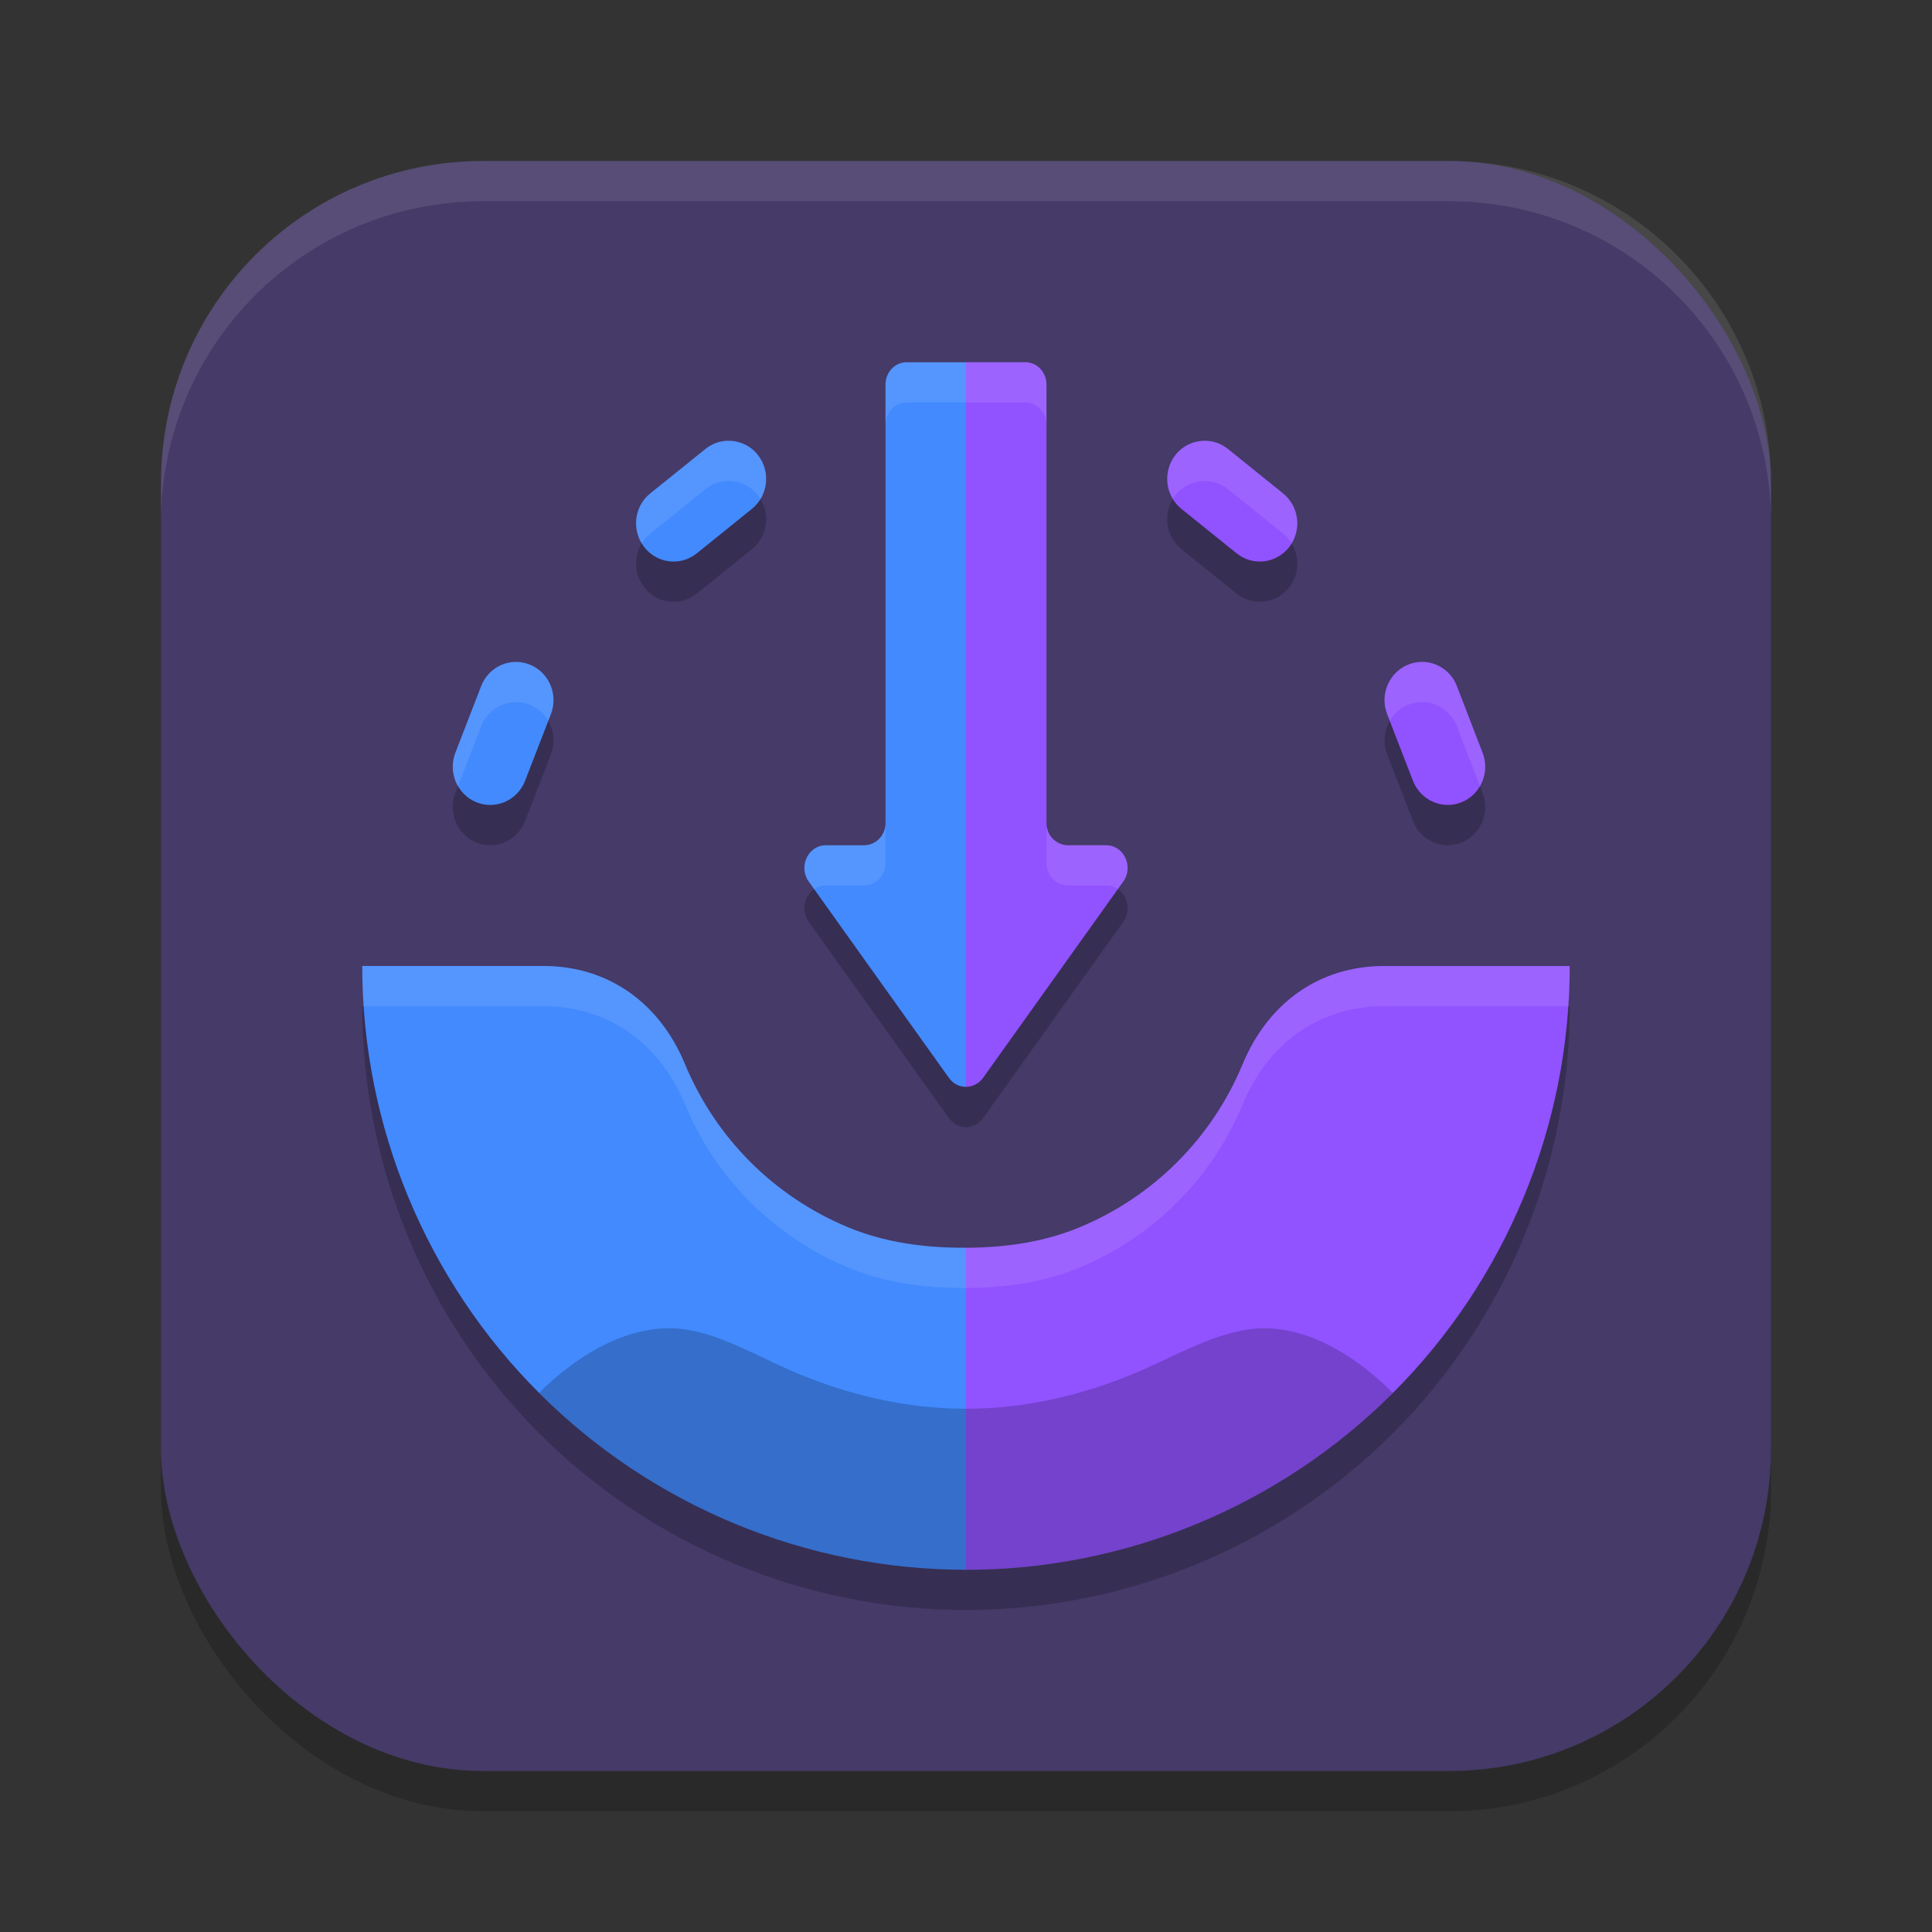 <svg width="48" height="48" version="1.1" xmlns="http://www.w3.org/2000/svg">
 <rect width="100%" height="100%" fill="#333333" stroke="none"/>
 <rect x="4" y="5" width="40" height="40" ry="8" style="opacity:.2"/>
 <rect x="4" y="4" width="40" height="40" ry="8" style="fill:#453a68"/>
 <path d="m22.525 10c-0.293 0-0.525 0.249-0.525 0.557v10.895c0 0.308-0.244 0.549-0.537 0.549h-0.947c-0.432 0-0.683 0.52-0.432 0.889l3.484 4.879c0.106 0.156 0.269 0.234 0.432 0.234 0.163 1.1e-5 0.326-0.079 0.432-0.234l3.484-4.879c0.251-0.369 5.17e-4 -0.889-0.432-0.889h-0.947c-0.293 0-0.537-0.241-0.537-0.549v-10.895c0-0.308-0.232-0.557-0.525-0.557h-1.475zm-4.402 1.951c-0.209-0.005-0.419 0.061-0.596 0.203l-1.371 1.104c-0.404 0.325-0.471 0.92-0.152 1.332 0.318 0.412 0.903 0.483 1.307 0.158l1.369-1.104c0.403-0.325 0.473-0.922 0.154-1.334-0.179-0.232-0.443-0.353-0.711-0.359zm11.787 0c-0.268 6e-3 -0.532 0.128-0.711 0.359-0.318 0.412-0.249 1.009 0.154 1.334l1.371 1.104c0.403 0.325 0.988 0.253 1.307-0.158 0.318-0.412 0.249-1.007-0.154-1.332l-1.369-1.104c-0.177-0.142-0.389-0.208-0.598-0.203zm-17.111 5.494c-0.363 0.009-0.702 0.234-0.844 0.6l-0.641 1.656c-0.189 0.488 0.047 1.04 0.525 1.232 0.478 0.192 1.018-0.047 1.207-0.535l0.641-1.656c0.189-0.488-0.047-1.038-0.525-1.23-0.12-0.048-0.242-0.069-0.363-0.066zm22.553 0c-0.121-3e-3 -0.244 0.018-0.363 0.066-0.478 0.192-0.714 0.743-0.525 1.23l0.641 1.656c0.189 0.488 0.729 0.728 1.207 0.535 0.478-0.192 0.712-0.745 0.523-1.232l-0.639-1.656c-0.141-0.366-0.481-0.591-0.844-0.6zm-26.352 7.555c0 1.97 0.389 3.92 1.143 5.74 0.754 1.82 1.857 3.474 3.25 4.867 1.393 1.393 3.047 2.496 4.867 3.25 1.82 0.754 3.77 1.143 5.74 1.143s3.92-0.389 5.74-1.143c1.82-0.754 3.474-1.857 4.867-3.25 1.393-1.393 2.496-3.047 3.25-4.867 0.754-1.82 1.143-3.77 1.143-5.74h-4.609c-1.627 0-2.893 0.933-3.516 2.436-0.377 0.91-0.929 1.737-1.625 2.434-0.696 0.696-1.524 1.248-2.434 1.625-0.893 0.37-1.85 0.501-2.816 0.506-0.018 8.9e-5 -0.036 0-0.055 0-0.985 0-1.959-0.129-2.869-0.506-0.91-0.377-1.737-0.929-2.434-1.625-0.696-0.697-1.248-1.524-1.625-2.434-0.622-1.503-1.891-2.436-3.518-2.436z" style="opacity:.2"/>
 <path d="m24 9v18.002c0.163 1.1e-5 0.326-0.079 0.432-0.234l3.484-4.879c0.251-0.369 5.17e-4 -0.889-0.432-0.889h-0.947c-0.293 0-0.537-0.241-0.537-0.549v-10.895c0-0.308-0.232-0.557-0.525-0.557h-1.475zm5.91 1.951c-0.268 0.006-0.532 0.128-0.711 0.359-0.318 0.412-0.249 1.009 0.154 1.334l1.371 1.104c0.403 0.325 0.988 0.253 1.307-0.158 0.318-0.412 0.249-1.007-0.154-1.332l-1.369-1.104c-0.177-0.142-0.389-0.208-0.598-0.203zm5.441 5.494c-0.121-0.003-0.244 0.018-0.363 0.066-0.478 0.192-0.714 0.743-0.525 1.23l0.641 1.656c0.189 0.488 0.729 0.728 1.207 0.535 0.478-0.192 0.712-0.745 0.523-1.232l-0.639-1.656c-0.141-0.366-0.481-0.591-0.844-0.6zm-0.961 7.555c-1.627 0-2.893 0.933-3.516 2.436-0.377 0.91-0.929 1.737-1.625 2.434-0.696 0.696-1.524 1.248-2.434 1.625-0.893 0.37-1.85 0.501-2.816 0.506v8c1.97 0 3.92-0.389 5.74-1.143 1.82-0.754 3.474-1.857 4.867-3.25 1.393-1.393 2.496-3.047 3.25-4.867 0.754-1.82 1.143-3.77 1.143-5.74h-4.609z" style="fill:#9152ff"/>
 <path d="m22.525 9c-0.293 0-0.525 0.249-0.525 0.557v10.895c0 0.308-0.244 0.549-0.537 0.549h-0.947c-0.432 0-0.683 0.52-0.432 0.889l3.484 4.879c0.106 0.156 0.269 0.234 0.432 0.234v-18.002h-1.475zm-4.402 1.951c-0.209-0.005-0.419 0.061-0.596 0.203l-1.371 1.104c-0.404 0.325-0.471 0.92-0.152 1.332 0.318 0.412 0.903 0.483 1.307 0.158l1.369-1.104c0.403-0.325 0.473-0.922 0.154-1.334-0.179-0.232-0.443-0.353-0.711-0.359zm-5.324 5.494c-0.363 0.009-0.702 0.234-0.844 0.6l-0.641 1.656c-0.189 0.488 0.047 1.04 0.525 1.232 0.478 0.192 1.018-0.047 1.207-0.535l0.641-1.656c0.189-0.488-0.047-1.038-0.525-1.23-0.12-0.048-0.242-0.069-0.363-0.066zm-3.799 7.555c0 1.97 0.389 3.92 1.143 5.74 0.754 1.82 1.857 3.474 3.25 4.867 1.393 1.393 3.047 2.496 4.867 3.25 1.82 0.754 3.77 1.143 5.74 1.143v-8c-0.018 8.9e-5 -0.036 0-0.055 0-0.985 0-1.959-0.129-2.869-0.506-0.91-0.377-1.737-0.929-2.434-1.625-0.696-0.697-1.248-1.524-1.625-2.434-0.622-1.503-1.891-2.436-3.518-2.436h-4.5z" style="fill:#428afe"/>
 <path d="m34.607 34.607c-2.813 2.813-6.628 4.393-10.607 4.393-3.978 0-7.794-1.58-10.607-4.393 0.866-0.866 2.026-1.603 3.233-1.607 0.996-0.003 2.025 0.611 2.949 1.02 1.381 0.61 2.886 0.981 4.424 0.981s3.044-0.371 4.424-0.981c0.95-0.42 2.011-1.036 3.032-1.019 1.177 0.02 2.304 0.76 3.15 1.606z" style="opacity:.2"/>
 <path d="m12 4c-4.432 0-8 3.568-8 8v1c0-4.432 3.568-8 8-8h24c4.432 0 8 3.568 8 8v-1c0-4.432-3.568-8-8-8h-24z" style="fill:#ffffff;opacity:.1"/>
 <path d="m22.525 9c-0.293 0-0.525 0.249-0.525 0.557v1c0-0.308 0.232-0.557 0.525-0.557h2.949c0.293 0 0.525 0.249 0.525 0.557v-1c0-0.308-0.232-0.557-0.525-0.557h-2.949zm-4.402 1.951c-0.209-0.005-0.419 0.061-0.596 0.203l-1.371 1.104c-0.375 0.302-0.459 0.838-0.213 1.242 0.055-0.091 0.126-0.172 0.213-0.242l1.371-1.104c0.177-0.142 0.387-0.208 0.596-0.203 0.268 0.006 0.532 0.128 0.711 0.359 0.022 0.029 0.042 0.058 0.061 0.088 0.2-0.33 0.189-0.766-0.061-1.088-0.179-0.232-0.443-0.353-0.711-0.359zm11.787 0c-0.268 0.006-0.532 0.128-0.711 0.359-0.249 0.322-0.261 0.758-0.061 1.088 0.018-0.03 0.038-0.059 0.061-0.088 0.179-0.232 0.443-0.353 0.711-0.359 0.209-0.005 0.421 0.061 0.598 0.203l1.369 1.104c0.087 0.07 0.159 0.153 0.215 0.244 0.247-0.405 0.161-0.942-0.215-1.244l-1.369-1.104c-0.177-0.142-0.389-0.208-0.598-0.203zm-17.111 5.494c-0.363 0.009-0.702 0.234-0.844 0.6l-0.641 1.656c-0.109 0.283-0.077 0.588 0.064 0.832l0.576-1.488c0.141-0.366 0.481-0.591 0.844-0.6 0.121-0.003 0.244 0.018 0.363 0.066 0.2 0.081 0.359 0.223 0.461 0.398l0.064-0.168c0.189-0.488-0.047-1.038-0.525-1.23-0.12-0.048-0.242-0.069-0.363-0.066zm22.553 0c-0.121-0.003-0.244 0.018-0.363 0.066-0.478 0.192-0.714 0.743-0.525 1.23l0.064 0.168c0.102-0.175 0.261-0.318 0.461-0.398 0.12-0.048 0.242-0.069 0.363-0.066 0.363 0.009 0.702 0.234 0.844 0.6l0.574 1.488c0.141-0.244 0.174-0.548 0.064-0.832l-0.639-1.656c-0.141-0.366-0.481-0.591-0.844-0.6zm-13.352 4.006c0 0.308-0.244 0.549-0.537 0.549h-0.947c-0.432 0-0.683 0.52-0.432 0.889l0.143 0.201c0.081-0.056 0.18-0.09 0.289-0.09h0.947c0.293 0 0.537-0.241 0.537-0.549v-1zm4 0v1c0 0.308 0.244 0.549 0.537 0.549h0.947c0.11 0 0.208 0.034 0.289 0.09l0.143-0.201c0.251-0.369 5.17e-4 -0.889-0.432-0.889h-0.947c-0.293 0-0.537-0.241-0.537-0.549zm-17 3.549c0 0.334 0.011 0.668 0.033 1h4.467c1.627 0 2.895 0.933 3.518 2.436 0.377 0.91 0.929 1.737 1.625 2.434 0.696 0.696 1.524 1.248 2.434 1.625 0.91 0.377 1.884 0.506 2.869 0.506 0.018 0 0.036 8.9e-5 0.055 0 0.966-0.005 1.923-0.136 2.816-0.506 0.91-0.377 1.737-0.929 2.434-1.625 0.696-0.697 1.248-1.524 1.625-2.434 0.622-1.503 1.889-2.436 3.516-2.436h4.576c0.022-0.332 0.033-0.666 0.033-1h-4.609c-1.627 0-2.893 0.933-3.516 2.436-0.377 0.91-0.929 1.737-1.625 2.434-0.696 0.696-1.524 1.248-2.434 1.625-0.893 0.37-1.85 0.501-2.816 0.506-0.018 8.9e-5 -0.036 0-0.055 0-0.985 0-1.959-0.129-2.869-0.506-0.91-0.377-1.737-0.929-2.434-1.625-0.696-0.697-1.248-1.524-1.625-2.434-0.622-1.503-1.891-2.436-3.518-2.436h-4.5z" style="fill:#ffffff;opacity:.1"/>
</svg>
